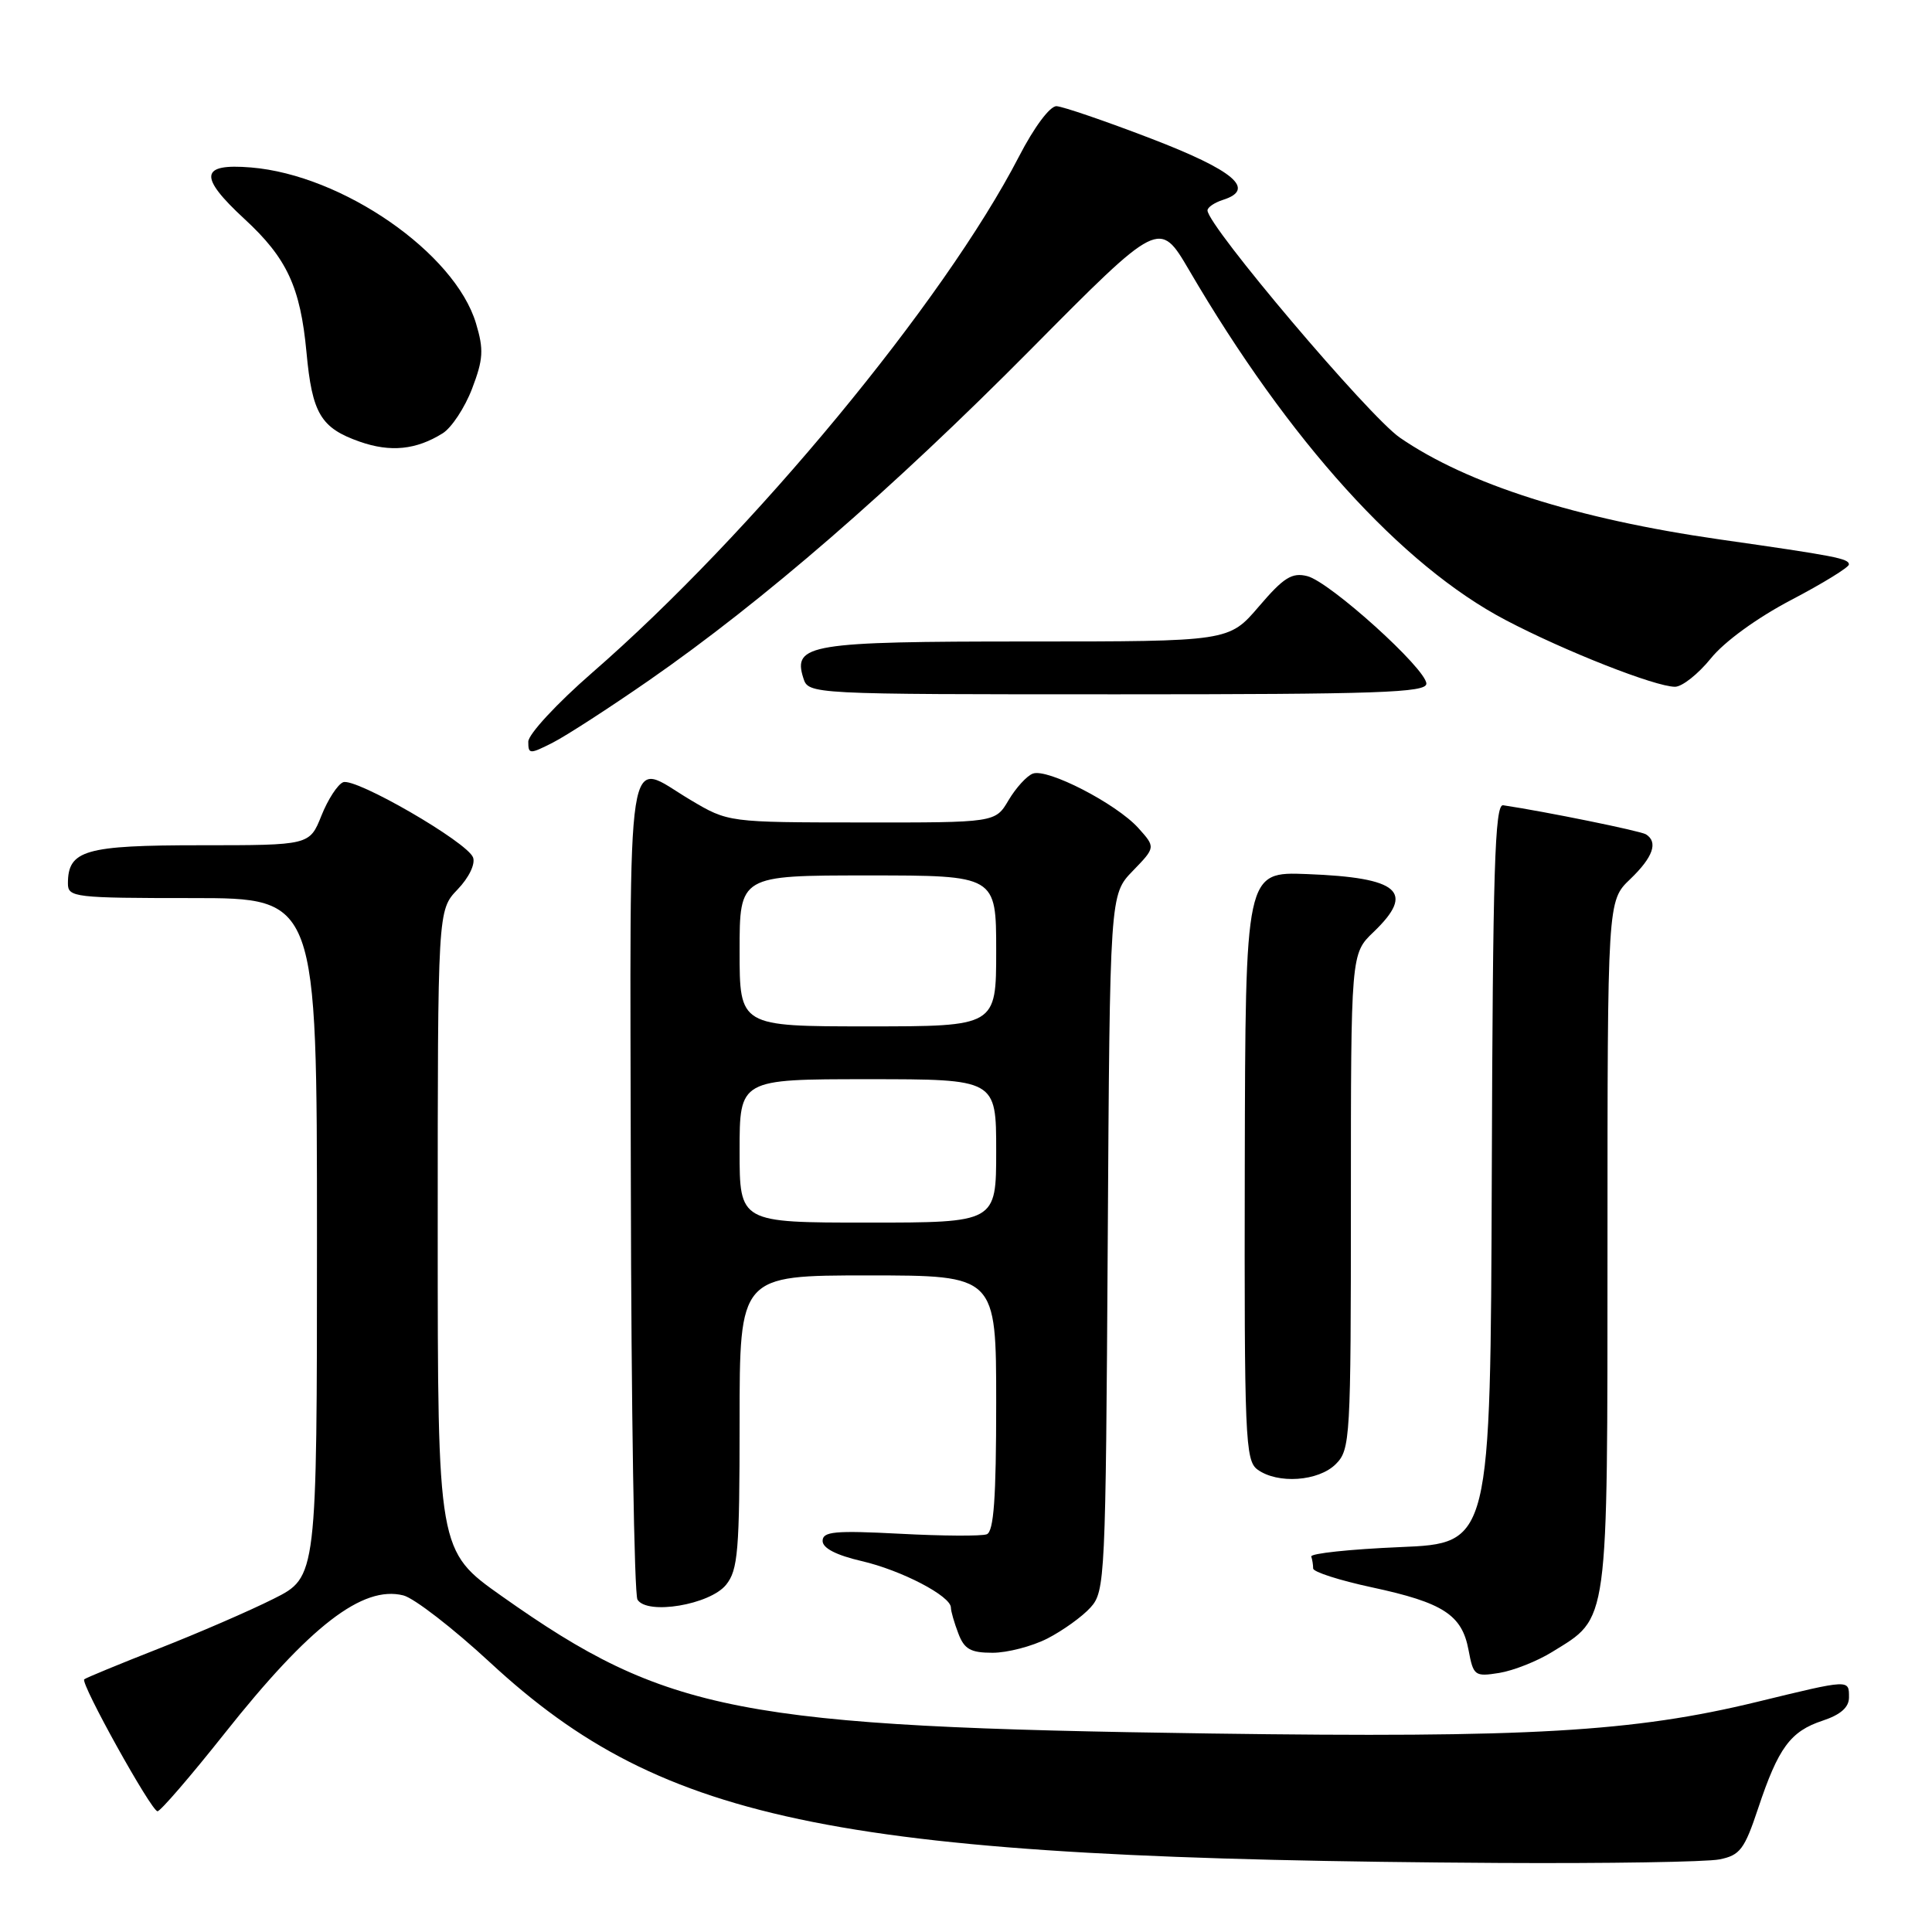 <?xml version="1.0" encoding="UTF-8" standalone="no"?>
<!DOCTYPE svg PUBLIC "-//W3C//DTD SVG 1.1//EN" "http://www.w3.org/Graphics/SVG/1.1/DTD/svg11.dtd" >
<svg xmlns="http://www.w3.org/2000/svg" xmlns:xlink="http://www.w3.org/1999/xlink" version="1.1" viewBox="0 0 256 256">
 <g >
 <path fill="currentColor"
d=" M 227.83 246.38 C 230.56 245.84 231.15 245.06 232.97 239.59 C 235.64 231.58 237.24 229.41 241.50 228.00 C 243.89 227.21 245.00 226.23 245.00 224.92 C 245.00 222.51 245.18 222.50 232.81 225.51 C 216.43 229.49 202.59 230.29 160.50 229.70 C 97.92 228.82 88.39 226.98 66.49 211.50 C 58.00 205.50 58.00 205.50 58.00 163.05 C 58.00 120.61 58.00 120.61 60.63 117.86 C 62.14 116.29 63.01 114.48 62.68 113.61 C 61.90 111.57 47.12 103.02 45.47 103.65 C 44.75 103.93 43.45 105.92 42.59 108.08 C 41.02 112.00 41.02 112.00 26.58 112.00 C 11.24 112.00 9.00 112.65 9.00 117.07 C 9.00 118.90 9.87 119.00 25.50 119.00 C 42.00 119.00 42.00 119.00 42.00 163.99 C 42.00 208.97 42.00 208.97 36.25 211.85 C 33.09 213.44 26.23 216.41 21.00 218.46 C 15.78 220.51 11.35 222.34 11.16 222.52 C 10.63 223.03 20.06 240.00 20.87 240.00 C 21.26 240.00 25.25 235.37 29.75 229.70 C 41.05 215.44 48.05 210.04 53.45 211.40 C 54.87 211.76 60.05 215.76 64.95 220.30 C 88.12 241.74 111.23 246.33 198.62 246.85 C 212.99 246.93 226.14 246.72 227.83 246.38 Z  M 205.64 218.91 C 213.23 214.22 212.99 215.99 213.00 164.94 C 213.00 119.37 213.00 119.37 216.00 116.50 C 219.04 113.59 219.75 111.58 218.09 110.55 C 217.35 110.10 204.84 107.55 199.17 106.70 C 198.07 106.54 197.80 115.30 197.67 155.50 C 197.50 204.50 197.50 204.50 185.50 205.00 C 178.90 205.28 173.61 205.84 173.75 206.25 C 173.89 206.66 174.00 207.37 174.00 207.83 C 174.00 208.29 177.50 209.41 181.78 210.33 C 191.23 212.36 193.72 213.97 194.59 218.64 C 195.23 222.06 195.41 222.19 198.67 221.67 C 200.55 221.36 203.68 220.12 205.64 218.91 Z  M 138.79 217.11 C 140.83 216.06 143.40 214.22 144.50 213.00 C 146.43 210.87 146.51 209.18 146.78 164.66 C 147.06 118.53 147.06 118.53 150.10 115.40 C 153.13 112.27 153.13 112.27 150.82 109.70 C 147.89 106.47 138.77 101.77 136.85 102.51 C 136.05 102.81 134.61 104.40 133.64 106.03 C 131.89 109.00 131.89 109.00 114.19 108.98 C 96.50 108.97 96.50 108.97 91.50 106.00 C 82.78 100.83 83.49 96.25 83.59 156.84 C 83.64 186.45 84.04 211.26 84.47 211.96 C 85.75 214.03 94.07 212.64 96.21 209.99 C 97.79 208.03 98.00 205.53 98.00 188.39 C 98.00 169.00 98.00 169.00 115.00 169.00 C 132.00 169.00 132.00 169.00 132.00 185.92 C 132.00 198.53 131.68 202.95 130.75 203.30 C 130.06 203.56 124.89 203.53 119.25 203.23 C 110.63 202.78 109.00 202.93 109.00 204.18 C 109.00 205.14 110.81 206.07 114.17 206.85 C 119.44 208.07 126.00 211.48 126.00 213.02 C 126.00 213.49 126.44 215.02 126.98 216.43 C 127.77 218.53 128.61 219.00 131.52 219.00 C 133.48 219.00 136.75 218.15 138.79 217.11 Z  M 177.00 194.00 C 178.92 192.08 179.00 190.67 179.00 159.19 C 179.00 126.37 179.00 126.37 182.00 123.50 C 187.57 118.16 185.43 116.29 173.20 115.82 C 165.02 115.50 165.02 115.50 164.94 154.47 C 164.87 190.53 165.00 193.53 166.62 194.72 C 169.29 196.67 174.71 196.29 177.00 194.00 Z  M 86.00 90.15 C 101.12 79.65 118.18 64.87 136.57 46.31 C 153.63 29.09 153.63 29.09 157.56 35.79 C 170.79 58.43 185.72 74.93 199.52 82.17 C 207.34 86.28 219.34 91.00 221.95 91.00 C 222.89 91.00 225.02 89.31 226.69 87.25 C 228.47 85.03 232.82 81.87 237.34 79.50 C 241.54 77.30 244.98 75.18 244.99 74.80 C 245.00 74.01 243.23 73.67 227.82 71.47 C 208.93 68.76 194.45 64.16 185.49 57.99 C 181.38 55.16 160.00 29.91 160.00 27.88 C 160.00 27.47 160.93 26.84 162.06 26.48 C 166.46 25.08 163.54 22.59 152.49 18.35 C 146.45 16.03 140.82 14.11 140.00 14.07 C 139.13 14.03 137.04 16.83 135.02 20.74 C 125.08 39.97 99.66 70.71 78.44 89.16 C 73.79 93.21 70.00 97.30 70.00 98.28 C 70.00 99.95 70.18 99.96 73.25 98.40 C 75.04 97.49 80.78 93.77 86.00 90.15 Z  M 189.00 90.59 C 189.00 88.64 176.21 77.09 173.22 76.34 C 171.19 75.83 170.09 76.52 166.81 80.36 C 162.84 85.00 162.84 85.00 136.11 85.00 C 107.32 85.00 105.03 85.37 106.44 89.83 C 107.13 92.00 107.13 92.00 148.07 92.00 C 182.64 92.00 189.00 91.78 189.00 90.59 Z  M 58.65 57.42 C 59.83 56.69 61.59 54.02 62.55 51.51 C 64.04 47.61 64.12 46.33 63.07 42.84 C 60.27 33.51 45.39 23.19 33.26 22.19 C 26.50 21.63 26.28 23.37 32.40 29.02 C 38.02 34.20 39.80 38.03 40.61 46.67 C 41.36 54.81 42.50 56.71 47.68 58.53 C 51.74 59.95 55.14 59.61 58.65 57.42 Z  M 98.00 152.50 C 98.00 143.00 98.00 143.00 115.00 143.00 C 132.00 143.00 132.00 143.00 132.00 152.50 C 132.00 162.00 132.00 162.00 115.00 162.00 C 98.00 162.00 98.00 162.00 98.00 152.50 Z  M 98.00 126.00 C 98.00 116.00 98.00 116.00 115.00 116.00 C 132.00 116.00 132.00 116.00 132.00 126.00 C 132.00 136.00 132.00 136.00 115.00 136.00 C 98.00 136.00 98.00 136.00 98.00 126.00 Z "/>
</g>
</svg>